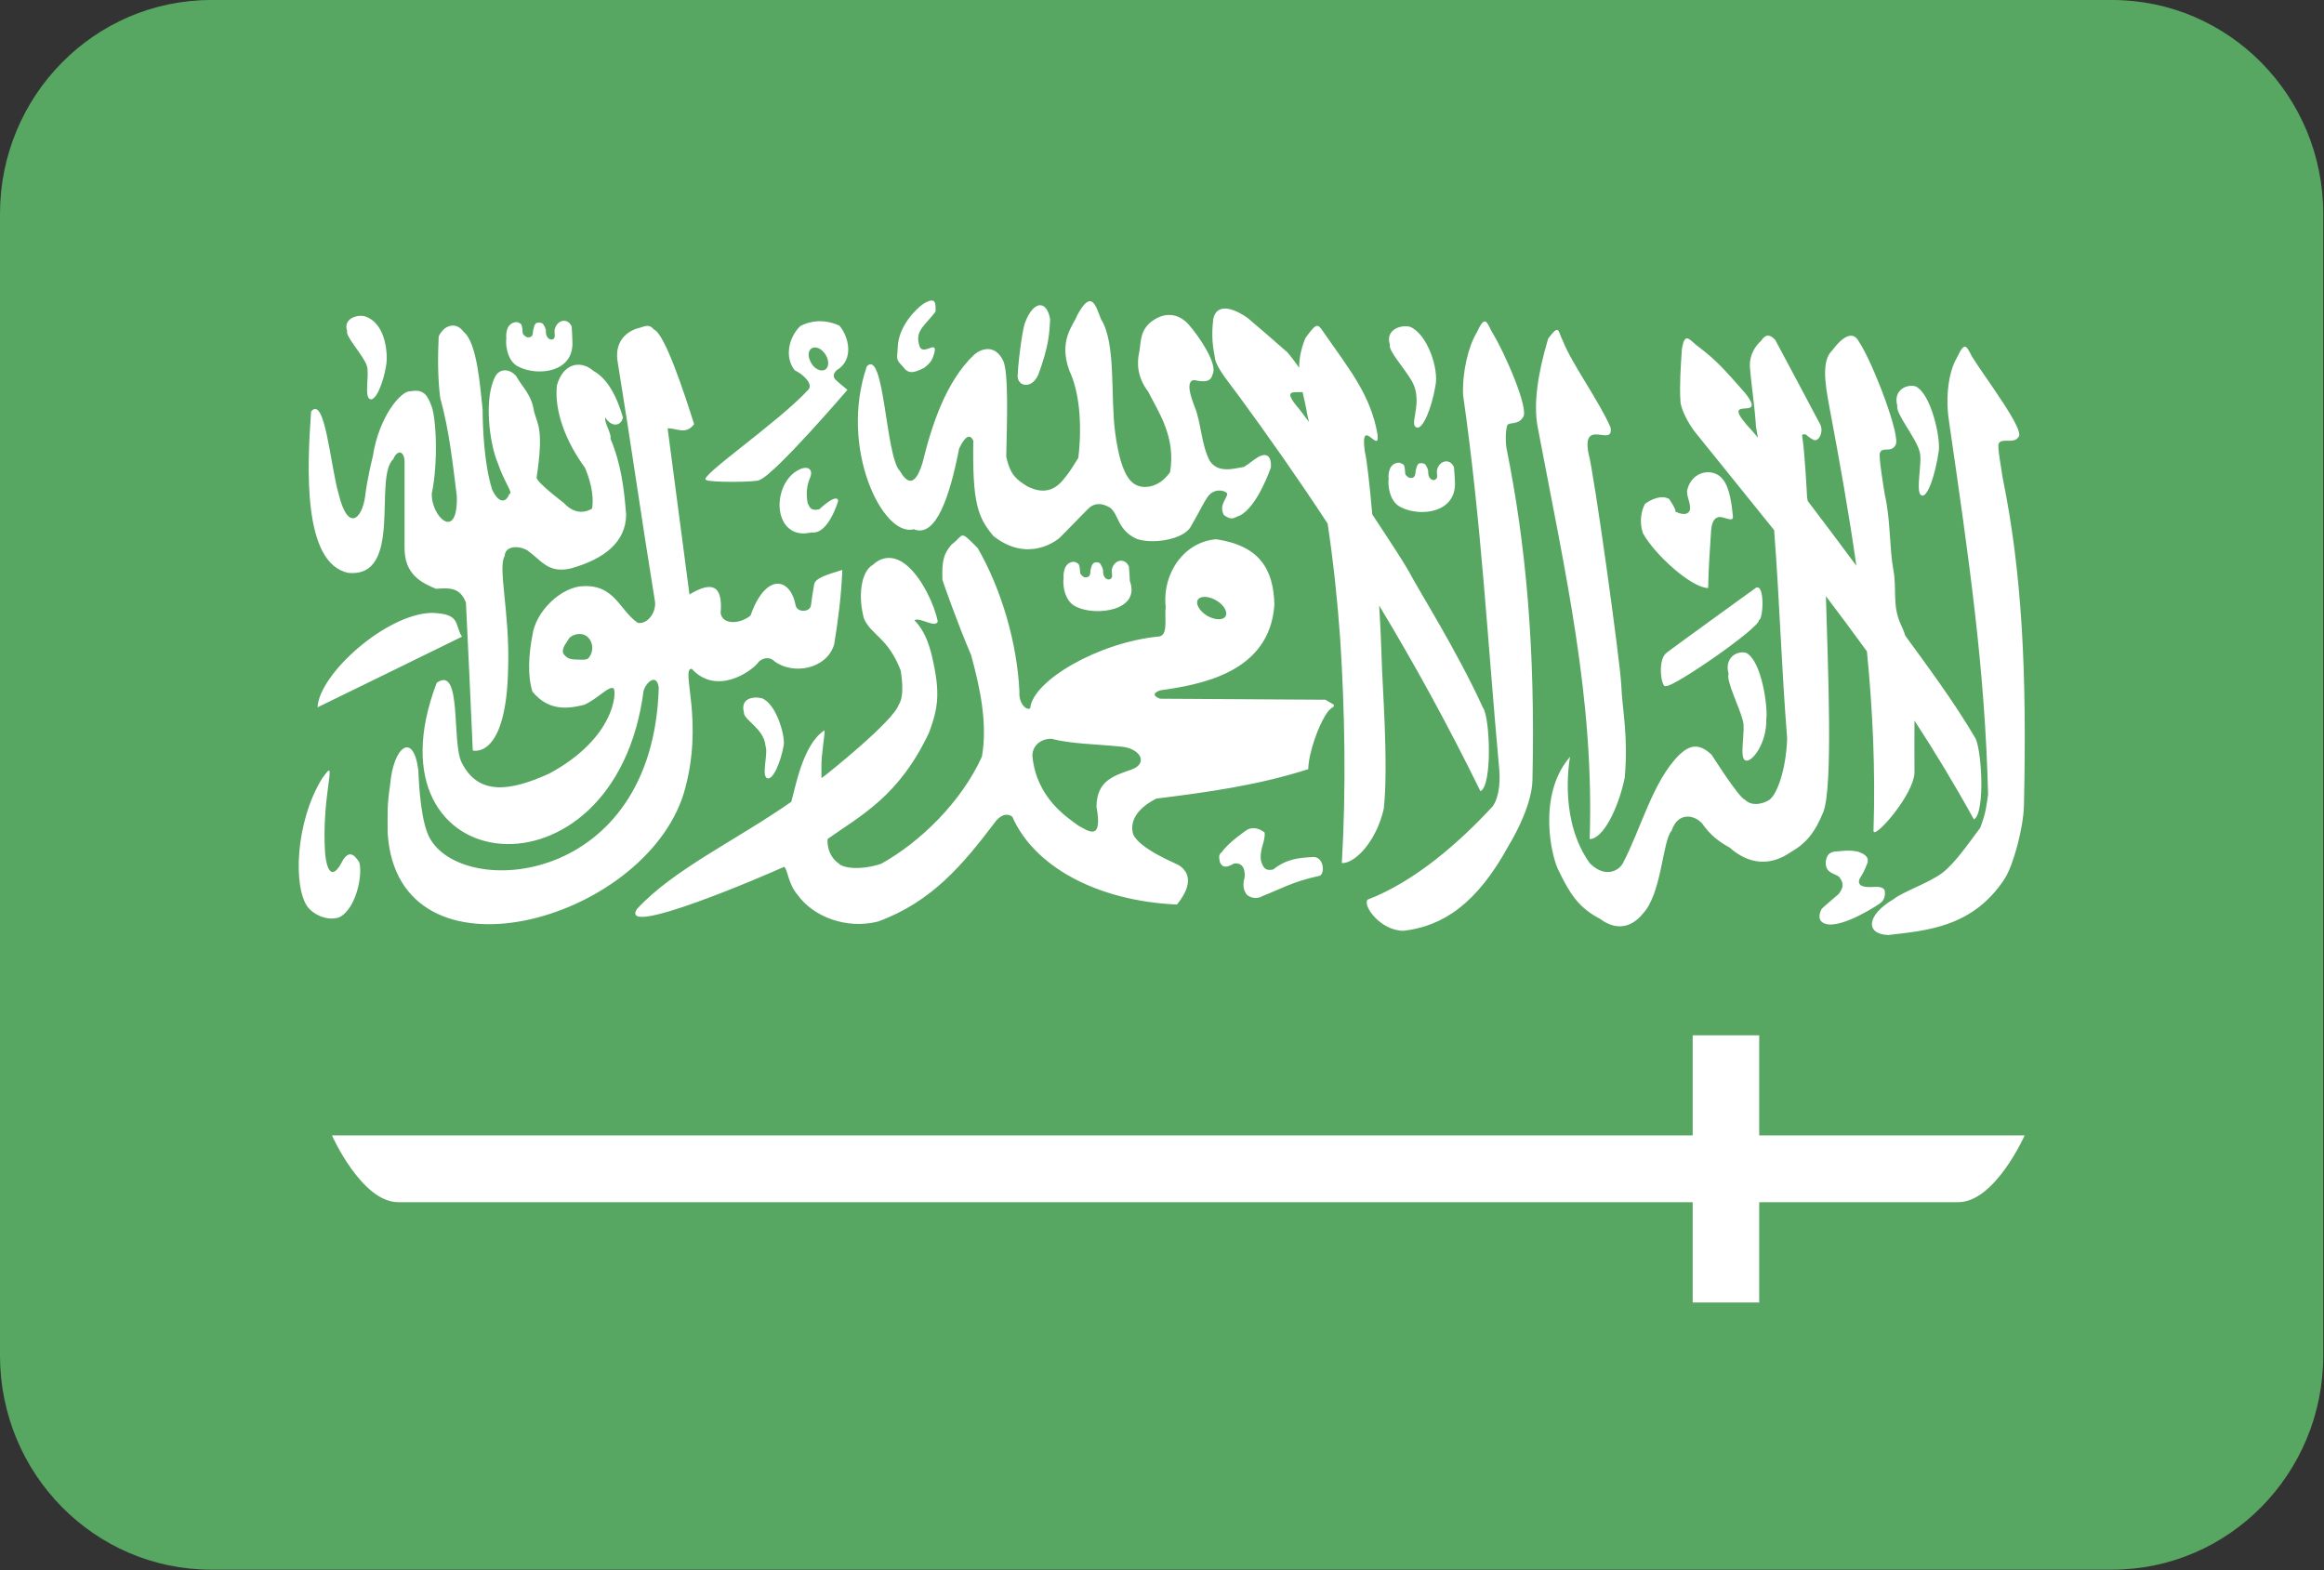 <?xml version="1.0" encoding="UTF-8"?>
<svg xmlns="http://www.w3.org/2000/svg" xmlns:xlink="http://www.w3.org/1999/xlink" width="37pt" height="25pt" viewBox="0 0 37 25" version="1.1">
<rect x="0" y="0" width="37" height="25" fill="#333333" stroke="none"/>
<g id="surface1">
<path style=" stroke:none;fill-rule:evenodd;fill:rgb(34.118%,65.49%,38.824%);fill-opacity:1;" d="M 3.363 0 L 33.625 0 C 35.484 0 36.988 1.527 36.988 3.406 L 36.988 21.582 C 36.988 23.465 35.484 24.992 33.625 24.992 L 3.363 24.992 C 1.504 24.992 0 23.465 0 21.582 L 0 3.406 C 0 1.527 1.504 0 3.363 0 Z M 3.363 0 "/>
<path style=" stroke:none;fill-rule:evenodd;fill:rgb(100%,100%,100%);fill-opacity:1;" d="M 5.285 18.078 L 32.234 18.078 C 32.234 18.078 31.762 19.141 31.176 19.141 L 6.34 19.141 C 5.758 19.141 5.285 18.078 5.285 18.078 Z M 5.285 18.078 "/>
<path style=" stroke:none;fill-rule:evenodd;fill:rgb(100%,100%,100%);fill-opacity:1;" d="M 26.949 16.484 L 28.008 16.484 L 28.008 20.738 L 26.949 20.738 Z M 26.949 16.484 "/>
<path style=" stroke:none;fill-rule:evenodd;fill:rgb(100%,100%,100%);fill-opacity:1;" d="M 30.148 14.316 C 29.703 14.578 29.703 14.875 30.062 14.887 C 30.68 14.816 31.414 14.762 31.918 13.988 C 32.055 13.77 32.215 13.184 32.223 12.82 C 32.27 10.707 32.195 9.129 31.883 7.602 C 31.863 7.453 31.797 7.113 31.82 7.066 C 31.863 6.961 32.062 7.078 32.137 6.957 C 32.242 6.848 31.613 6.027 31.395 5.676 C 31.312 5.52 31.285 5.414 31.156 5.695 C 31.02 5.922 30.973 6.328 31.027 6.688 C 31.355 8.949 31.602 10.648 31.652 12.648 C 31.625 12.84 31.617 12.941 31.527 13.18 C 31.336 13.434 31.121 13.75 30.918 13.902 C 30.715 14.055 30.285 14.203 30.148 14.316 Z M 21.773 14.324 C 21.691 14.418 21.977 14.82 22.348 14.82 C 22.969 14.746 23.512 14.395 24.02 13.461 C 24.152 13.246 24.391 12.781 24.398 12.418 C 24.445 10.305 24.293 8.66 23.984 7.133 C 23.961 6.984 23.977 6.809 24 6.766 C 24.039 6.719 24.176 6.766 24.246 6.645 C 24.355 6.535 23.965 5.625 23.746 5.273 C 23.668 5.117 23.641 5.012 23.512 5.293 C 23.375 5.52 23.281 5.918 23.293 6.285 C 23.59 8.367 23.68 10.188 23.871 12.27 C 23.887 12.473 23.859 12.762 23.727 12.879 C 23.242 13.398 22.539 14.031 21.773 14.324 Z M 27.988 6.969 L 27.957 6.797 C 27.938 6.477 27.883 6.148 27.859 5.828 C 27.855 5.645 27.949 5.504 28.039 5.426 C 28.129 5.289 28.203 5.352 28.262 5.41 C 28.504 5.859 28.742 6.312 28.984 6.766 C 29.031 6.887 28.961 7.023 28.883 7.008 C 28.836 6.984 28.824 6.98 28.75 6.918 C 28.676 6.906 28.691 6.926 28.699 6.996 C 28.73 7.172 28.77 7.902 28.77 7.918 L 28.781 7.977 C 29.047 8.328 29.328 8.699 29.555 9.008 C 29.438 8.184 29.289 7.348 29.125 6.477 C 29.059 6.121 28.996 5.746 29.168 5.582 C 29.355 5.332 29.504 5.277 29.59 5.43 C 29.82 5.773 30.277 6.977 30.176 7.09 C 30.105 7.215 29.969 7.105 29.93 7.211 C 29.906 7.254 29.984 7.73 30.008 7.879 C 30.098 8.258 30.082 8.734 30.141 9.055 C 30.203 9.375 30.125 9.613 30.25 9.914 C 30.281 9.98 30.312 10.051 30.336 10.125 C 30.652 10.559 31.098 11.156 31.434 11.727 C 31.551 11.871 31.613 12.945 31.426 13.047 C 31.125 12.5 30.809 11.977 30.48 11.473 C 30.48 11.723 30.477 11.996 30.48 12.289 C 30.484 12.648 29.805 13.41 29.828 13.219 C 29.859 12.258 29.816 11.316 29.723 10.371 C 29.508 10.074 29.289 9.781 29.07 9.492 C 29.102 10.621 29.184 12.512 29.031 12.922 C 28.895 13.262 28.746 13.434 28.512 13.566 C 28.172 13.805 27.828 13.754 27.539 13.496 C 27.359 13.398 27.219 13.285 27.098 13.109 C 26.973 12.973 26.715 12.922 26.613 13.227 C 26.465 13.391 26.461 14.227 26.152 14.551 C 26.02 14.715 25.781 14.859 25.473 14.629 C 25.133 14.453 24.992 14.227 24.82 13.871 C 24.699 13.656 24.469 12.656 24.996 12.051 L 25 12.027 C 25.008 11.996 25.008 11.996 25 12.027 C 24.973 12.184 24.832 13.078 25.312 13.746 C 25.547 13.977 25.758 13.875 25.832 13.754 C 26.121 13.215 26.312 12.434 26.738 12.016 C 26.891 11.875 27.035 11.816 27.25 12.016 C 27.25 12.016 27.676 12.691 27.781 12.734 C 27.926 12.875 28.145 12.75 28.145 12.75 C 28.285 12.688 28.438 12.254 28.453 11.754 C 28.359 10.582 28.336 9.617 28.246 8.445 L 28.246 8.441 C 27.824 7.914 27.406 7.402 26.996 6.891 C 26.883 6.75 26.754 6.508 26.754 6.379 C 26.738 6.152 26.758 5.836 26.777 5.562 C 26.824 5.25 26.91 5.434 27.055 5.531 C 27.348 5.758 27.445 5.875 27.781 6.254 C 28.184 6.762 27.285 6.211 27.902 6.867 C 27.918 6.887 27.949 6.922 27.988 6.969 Z M 29.277 13.957 C 29.336 14.035 29.375 14.105 29.273 14.234 C 29.172 14.324 29.105 14.375 29.004 14.469 C 28.961 14.547 28.93 14.672 29.07 14.711 C 29.336 14.785 29.941 14.383 29.941 14.375 C 30.039 14.301 30.008 14.16 29.996 14.16 C 29.941 14.094 29.812 14.133 29.723 14.121 C 29.684 14.121 29.547 14.102 29.613 13.98 C 29.664 13.902 29.684 13.855 29.723 13.762 C 29.762 13.672 29.727 13.609 29.578 13.559 C 29.43 13.531 29.371 13.547 29.203 13.559 C 29.113 13.578 29.082 13.621 29.066 13.73 C 29.07 13.898 29.172 13.891 29.277 13.957 Z M 12.961 9.309 C 12.941 9.422 12.926 9.531 12.91 9.645 C 12.887 9.754 12.676 9.758 12.664 9.621 C 12.57 9.184 12.184 9.129 11.949 9.801 C 11.789 9.934 11.504 9.957 11.473 9.762 C 11.512 9.312 11.332 9.25 10.977 9.465 C 10.859 8.57 10.746 7.715 10.629 6.82 C 10.777 6.816 10.914 6.93 11.051 6.754 C 10.902 6.281 10.586 5.312 10.41 5.246 C 10.324 5.141 10.254 5.207 10.141 5.23 C 9.953 5.293 9.777 5.457 9.836 5.777 C 10.059 7.148 10.203 8.195 10.426 9.566 C 10.457 9.727 10.324 9.941 10.156 9.918 C 9.863 9.719 9.793 9.316 9.297 9.332 C 8.938 9.336 8.527 9.734 8.477 10.113 C 8.418 10.418 8.395 10.75 8.477 11.012 C 8.73 11.32 9.031 11.289 9.297 11.223 C 9.516 11.129 9.695 10.91 9.77 10.961 C 9.82 11.027 9.785 11.754 8.746 12.316 C 8.117 12.602 7.617 12.668 7.352 12.145 C 7.184 11.82 7.363 10.582 6.953 10.871 C 5.742 14.047 9.793 14.488 10.246 11 C 10.289 10.855 10.457 10.715 10.488 10.949 C 10.395 14.109 7.355 14.324 6.836 13.332 C 6.711 13.098 6.672 12.574 6.66 12.262 C 6.582 11.641 6.262 11.883 6.211 12.496 C 6.16 12.84 6.172 12.938 6.172 13.266 C 6.332 15.762 10.25 14.691 10.887 12.629 C 11.223 11.484 10.828 10.645 11.012 10.648 C 11.402 11.074 11.945 10.703 12.062 10.559 C 12.113 10.484 12.242 10.438 12.332 10.531 C 12.637 10.754 13.168 10.648 13.281 10.258 C 13.344 9.875 13.395 9.48 13.41 9.074 C 13.16 9.152 12.977 9.203 12.961 9.309 Z M 21.234 11.219 L 21.102 11.141 L 18.469 11.125 C 18.336 11.074 18.375 11.027 18.469 10.992 C 19.098 10.902 20.215 10.719 20.289 9.629 C 20.277 9.062 20.051 8.688 19.363 8.586 C 18.859 8.625 18.5 9.121 18.559 9.668 C 18.535 9.812 18.605 10.102 18.461 10.133 C 17.492 10.223 16.438 10.84 16.402 11.277 C 16.344 11.32 16.215 11.199 16.23 11.012 C 16.195 10.25 15.949 9.391 15.566 8.727 C 15.262 8.418 15.355 8.52 15.152 8.668 C 15.02 8.82 14.996 8.926 15.004 9.23 C 15.004 9.242 15.25 9.941 15.461 10.43 C 15.598 10.934 15.727 11.508 15.633 12.047 C 15.309 12.762 14.656 13.406 14.027 13.754 C 13.703 13.859 13.426 13.824 13.355 13.75 C 13.156 13.613 13.168 13.359 13.18 13.355 C 13.711 12.98 14.316 12.676 14.793 11.66 C 14.934 11.273 14.977 11.039 14.836 10.441 C 14.781 10.219 14.711 10.035 14.559 9.875 C 14.645 9.82 14.891 10.008 14.93 9.895 C 14.871 9.609 14.68 9.223 14.465 9.027 C 14.277 8.852 14.07 8.832 13.898 8.992 C 13.703 9.102 13.66 9.5 13.754 9.844 C 13.859 10.105 14.141 10.152 14.34 10.676 C 14.34 10.688 14.414 11.07 14.309 11.219 C 14.227 11.48 13.156 12.336 13.098 12.375 C 13.066 12.41 13.082 12.355 13.078 12.211 C 13.07 12.039 13.145 11.629 13.125 11.629 C 12.777 11.855 12.66 12.559 12.598 12.766 C 11.715 13.383 10.719 13.844 10.141 14.473 C 9.84 14.949 12.211 13.926 12.484 13.801 C 12.547 13.848 12.539 14.062 12.703 14.254 C 12.949 14.594 13.473 14.801 13.98 14.672 C 14.836 14.359 15.328 13.766 15.828 13.109 C 15.898 13.004 16.012 12.926 16.117 13.004 C 16.461 13.789 17.453 14.344 18.738 14.402 C 19.035 14.035 18.891 13.855 18.77 13.777 C 18.77 13.766 18.137 13.523 18.039 13.277 C 17.98 13.059 18.125 12.859 18.41 12.715 C 19.234 12.613 20.043 12.5 20.828 12.246 C 20.836 11.977 20.988 11.574 21.094 11.402 C 21.195 11.227 21.25 11.281 21.234 11.219 Z M 5.133 12.387 C 4.699 13.086 4.664 14.133 4.902 14.445 C 5.027 14.594 5.238 14.656 5.391 14.609 C 5.664 14.492 5.781 13.93 5.719 13.727 C 5.625 13.582 5.555 13.559 5.465 13.684 C 5.273 14.078 5.195 13.805 5.176 13.586 C 5.148 13.168 5.188 12.781 5.23 12.477 C 5.277 12.164 5.23 12.262 5.133 12.387 Z M 19.457 13.562 C 19.555 13.414 19.859 13.207 19.863 13.207 C 20.004 13.137 20.141 13.262 20.133 13.254 C 20.152 13.395 20.043 13.527 20.078 13.715 C 20.109 13.793 20.129 13.875 20.27 13.844 C 20.492 13.668 20.695 13.656 20.918 13.645 C 21.09 13.652 21.098 13.949 20.988 13.949 C 20.578 14.039 20.395 14.152 20.102 14.266 C 19.961 14.348 19.84 14.246 19.84 14.23 C 19.84 14.219 19.762 14.152 19.816 13.965 C 19.828 13.816 19.766 13.73 19.645 13.75 C 19.551 13.801 19.469 13.836 19.422 13.727 C 19.406 13.645 19.398 13.605 19.457 13.562 Z M 21.137 8.336 C 20.676 7.633 20.199 6.953 19.703 6.277 C 19.598 6.133 19.383 5.879 19.348 5.727 C 19.305 5.5 19.285 5.355 19.316 5.082 C 19.379 4.773 19.723 4.961 19.863 5.062 C 20.145 5.301 20.164 5.32 20.5 5.613 C 20.578 5.707 20.637 5.789 20.684 5.855 C 20.684 5.711 20.711 5.555 20.785 5.379 C 20.98 5.113 20.977 5.152 21.102 5.332 C 21.492 5.891 21.824 6.301 21.93 6.91 C 21.977 7.266 21.645 6.59 21.73 7.195 C 21.762 7.324 21.805 7.711 21.848 8.191 C 22.125 8.609 22.359 8.969 22.43 9.098 C 22.613 9.445 23.191 10.352 23.609 11.266 C 23.723 11.418 23.762 12.508 23.57 12.598 C 23.047 11.531 22.512 10.559 21.957 9.641 C 21.977 9.941 21.988 10.223 21.996 10.453 C 22.004 10.879 22.109 12.156 22.031 12.875 C 21.914 13.395 21.574 13.75 21.363 13.742 C 21.434 12.535 21.41 11.301 21.336 10.156 C 21.293 9.559 21.23 8.957 21.137 8.336 Z M 25.867 12.383 C 25.926 11.715 25.828 11.305 25.812 10.91 C 25.793 10.516 25.375 7.508 25.289 7.211 C 25.184 6.645 25.699 7.133 25.641 6.805 C 25.465 6.395 25.023 5.789 24.883 5.43 C 24.801 5.277 24.836 5.141 24.648 5.391 C 24.477 5.965 24.414 6.438 24.48 6.793 C 24.926 9.152 25.383 11.117 25.309 13.359 C 25.52 13.363 25.766 12.871 25.867 12.383 Z M 18.012 12.254 C 17.73 12.352 17.461 12.43 17.457 12.844 C 17.562 13.418 17.316 13.223 17.168 13.145 C 16.992 13.016 16.508 12.711 16.438 12.051 C 16.426 11.895 16.547 11.762 16.742 11.762 C 17.035 11.844 17.465 11.848 17.84 11.887 C 18.145 11.906 18.297 12.152 18.012 12.254 Z M 12.129 11.117 C 12.363 11.207 12.504 11.723 12.477 11.867 C 12.43 12.137 12.305 12.426 12.215 12.391 C 12.117 12.355 12.234 11.992 12.188 11.879 C 12.168 11.602 11.836 11.461 11.844 11.344 C 11.785 11.125 11.98 11.082 12.129 11.117 Z M 27.801 10.395 C 28.047 10.52 28.148 11.254 28.121 11.453 C 28.129 11.844 27.883 12.156 27.785 12.105 C 27.684 12.059 27.797 11.621 27.746 11.469 C 27.691 11.25 27.48 10.844 27.52 10.727 C 27.449 10.48 27.648 10.352 27.801 10.395 Z M 4.953 6.551 C 4.891 7.426 4.812 8.965 5.543 9.121 C 6.426 9.207 5.941 7.602 6.262 7.309 C 6.32 7.164 6.434 7.164 6.441 7.348 L 6.441 8.711 C 6.434 9.152 6.719 9.281 6.941 9.375 C 7.176 9.355 7.328 9.363 7.418 9.594 C 7.457 10.379 7.492 11.164 7.527 11.949 C 7.527 11.949 8.066 12.105 8.09 10.625 C 8.117 9.754 7.922 9.027 8.035 8.855 C 8.039 8.691 8.25 8.68 8.395 8.762 C 8.625 8.926 8.727 9.133 9.086 9.051 C 9.633 8.898 9.961 8.625 9.969 8.199 C 9.938 7.797 9.891 7.391 9.719 6.984 C 9.742 6.91 9.613 6.719 9.637 6.648 C 9.734 6.805 9.887 6.789 9.918 6.648 C 9.828 6.336 9.684 6.035 9.449 5.906 C 9.254 5.734 8.973 5.77 8.867 6.133 C 8.82 6.547 9.016 7.043 9.312 7.445 C 9.379 7.602 9.465 7.863 9.426 8.098 C 9.27 8.191 9.109 8.152 8.977 8.008 C 8.977 8.008 8.543 7.68 8.543 7.605 C 8.656 6.855 8.566 6.77 8.504 6.559 C 8.461 6.273 8.324 6.18 8.215 5.984 C 8.109 5.867 7.961 5.867 7.891 5.984 C 7.699 6.324 7.789 7.051 7.926 7.375 C 8.027 7.676 8.18 7.863 8.109 7.863 C 8.047 8.031 7.926 7.992 7.836 7.797 C 7.707 7.395 7.684 6.793 7.684 6.52 C 7.645 6.184 7.602 5.465 7.383 5.285 C 7.25 5.102 7.055 5.191 6.984 5.359 C 6.969 5.691 6.969 6.023 7.008 6.332 C 7.156 6.871 7.203 7.348 7.273 7.898 C 7.293 8.641 6.855 8.219 6.875 7.852 C 6.977 7.375 6.949 6.625 6.859 6.438 C 6.789 6.246 6.703 6.199 6.527 6.23 C 6.391 6.223 6.035 6.617 5.934 7.273 C 5.934 7.273 5.848 7.609 5.812 7.91 C 5.766 8.25 5.543 8.488 5.391 7.863 C 5.258 7.406 5.176 6.289 4.953 6.551 Z M 7.355 10.137 C 6.574 10.523 5.82 10.887 5.055 11.262 C 5.082 10.73 6.148 9.773 6.875 9.758 C 7.348 9.773 7.23 9.945 7.355 10.137 Z M 26.523 10.402 C 26.559 10.367 27.961 9.355 27.961 9.355 C 28.102 9.305 28.07 9.875 28.004 9.871 C 28.031 9.988 26.621 10.961 26.523 10.922 C 26.453 10.973 26.383 10.527 26.523 10.402 Z M 9.375 10.469 C 9.352 10.52 9.238 10.5 9.156 10.5 C 9.066 10.496 9.023 10.48 8.965 10.402 C 8.941 10.316 9.02 10.234 9.055 10.172 C 9.098 10.098 9.332 10.02 9.414 10.23 C 9.449 10.324 9.418 10.422 9.375 10.469 Z M 19.07 9.551 C 19.109 9.484 19.242 9.488 19.363 9.559 C 19.484 9.629 19.551 9.742 19.512 9.812 C 19.473 9.879 19.344 9.875 19.219 9.805 C 19.098 9.73 19.031 9.617 19.07 9.551 Z M 17.141 9.664 C 17.445 9.812 18.164 9.727 17.988 9.25 C 17.988 9.207 17.977 9.059 17.973 9.02 C 17.91 8.875 17.742 8.91 17.703 9.059 C 17.691 9.109 17.727 9.191 17.684 9.215 C 17.656 9.242 17.559 9.227 17.562 9.09 C 17.562 9.047 17.531 9 17.512 8.969 C 17.496 8.957 17.48 8.953 17.449 8.953 C 17.406 8.957 17.406 8.969 17.383 9.004 C 17.371 9.039 17.359 9.074 17.359 9.117 C 17.355 9.168 17.336 9.184 17.301 9.191 C 17.262 9.191 17.27 9.195 17.238 9.176 C 17.219 9.152 17.195 9.145 17.195 9.109 C 17.195 9.07 17.188 9.012 17.176 8.988 C 17.16 8.965 17.133 8.953 17.102 8.945 C 16.938 8.945 16.926 9.137 16.934 9.211 C 16.922 9.227 16.914 9.57 17.141 9.664 Z M 27.195 9.363 C 26.914 9.355 26.328 8.809 26.156 8.488 C 26.094 8.305 26.133 8.125 26.191 8.02 C 26.293 7.949 26.453 7.875 26.574 7.945 C 26.574 7.945 26.695 8.121 26.672 8.145 C 26.824 8.219 26.891 8.176 26.906 8.113 C 26.918 8.004 26.859 7.938 26.859 7.816 C 26.926 7.484 27.297 7.434 27.438 7.645 C 27.539 7.773 27.574 8.047 27.59 8.23 C 27.59 8.324 27.441 8.215 27.355 8.234 C 27.27 8.258 27.25 8.359 27.242 8.449 C 27.227 8.688 27.199 9.074 27.195 9.363 Z M 13.801 5.832 C 13.352 7.137 14.059 8.562 14.547 8.426 C 14.902 8.574 15.125 7.891 15.27 7.141 C 15.371 6.93 15.445 6.91 15.496 7.016 C 15.48 8.012 15.566 8.234 15.816 8.535 C 16.379 8.977 16.844 8.59 16.879 8.555 C 16.918 8.516 17.316 8.109 17.316 8.109 C 17.414 8.004 17.543 8 17.684 8.09 C 17.816 8.215 17.797 8.43 18.082 8.574 C 18.324 8.672 18.836 8.598 18.957 8.387 C 19.117 8.109 19.156 8.012 19.23 7.906 C 19.344 7.75 19.539 7.82 19.539 7.867 C 19.523 7.957 19.406 8.043 19.484 8.199 C 19.621 8.301 19.652 8.234 19.734 8.211 C 20.02 8.074 20.234 7.441 20.234 7.441 C 20.246 7.207 20.117 7.227 20.031 7.277 C 19.922 7.344 19.914 7.367 19.805 7.434 C 19.668 7.453 19.398 7.547 19.262 7.34 C 19.125 7.086 19.125 6.734 19.02 6.477 C 19.02 6.461 18.84 6.074 19.008 6.051 C 19.094 6.066 19.273 6.117 19.305 5.961 C 19.391 5.809 19.113 5.383 18.922 5.164 C 18.754 4.98 18.523 4.957 18.301 5.145 C 18.145 5.293 18.168 5.453 18.137 5.609 C 18.098 5.785 18.105 6.004 18.281 6.238 C 18.438 6.551 18.723 6.953 18.629 7.516 C 18.629 7.516 18.465 7.785 18.176 7.75 C 18.055 7.723 17.859 7.672 17.754 6.887 C 17.676 6.293 17.773 5.465 17.527 5.078 C 17.438 4.84 17.371 4.613 17.152 5.016 C 17.094 5.176 16.844 5.414 17.027 5.906 C 17.176 6.219 17.234 6.727 17.168 7.289 C 17.066 7.449 17.043 7.504 16.906 7.664 C 16.715 7.875 16.508 7.82 16.352 7.742 C 16.203 7.641 16.09 7.59 16.02 7.27 C 16.031 6.754 16.062 5.918 15.969 5.738 C 15.832 5.465 15.609 5.562 15.512 5.645 C 15.055 6.074 14.828 6.793 14.688 7.367 C 14.559 7.789 14.426 7.668 14.328 7.5 C 14.098 7.277 14.082 5.547 13.801 5.832 Z M 12.695 7.492 C 12.43 7.641 12.324 8.078 12.492 8.336 C 12.648 8.562 12.895 8.477 12.926 8.477 C 13.188 8.512 13.344 7.977 13.344 7.977 C 13.344 7.977 13.352 7.828 13.043 8.109 C 12.91 8.137 12.895 8.086 12.859 8.012 C 12.832 7.871 12.84 7.734 12.902 7.594 C 12.949 7.461 12.848 7.402 12.695 7.492 Z M 22.316 8.082 C 22.617 8.23 23.188 8.168 23.164 7.672 C 23.164 7.629 23.152 7.48 23.148 7.438 C 23.086 7.293 22.918 7.328 22.879 7.48 C 22.867 7.531 22.902 7.609 22.855 7.633 C 22.832 7.66 22.734 7.645 22.738 7.508 C 22.738 7.465 22.707 7.418 22.688 7.391 C 22.668 7.379 22.656 7.375 22.621 7.375 C 22.578 7.375 22.578 7.387 22.559 7.422 C 22.547 7.461 22.535 7.496 22.535 7.535 C 22.527 7.586 22.512 7.602 22.477 7.609 C 22.434 7.609 22.445 7.613 22.414 7.594 C 22.395 7.574 22.371 7.566 22.371 7.527 C 22.371 7.492 22.363 7.43 22.352 7.406 C 22.332 7.383 22.305 7.375 22.277 7.367 C 22.109 7.367 22.098 7.559 22.109 7.629 C 22.098 7.645 22.09 7.988 22.316 8.082 Z M 30.5 6.152 C 30.75 6.277 30.895 6.977 30.867 7.176 C 30.816 7.543 30.688 7.938 30.59 7.887 C 30.488 7.84 30.613 7.344 30.562 7.191 C 30.508 6.973 30.172 6.578 30.207 6.461 C 30.137 6.215 30.352 6.109 30.5 6.152 Z M 13.32 5.895 C 13.605 5.727 13.512 5.355 13.363 5.184 C 13.117 5.074 12.898 5.109 12.742 5.191 C 12.543 5.387 12.496 5.699 12.652 5.895 C 12.805 5.969 12.961 6.129 12.859 6.215 C 12.387 6.727 11.094 7.609 11.242 7.641 C 11.277 7.684 12.07 7.68 12.094 7.641 C 12.34 7.551 13.492 6.207 13.492 6.207 C 13.434 6.156 13.379 6.117 13.32 6.062 C 13.254 6.008 13.262 5.953 13.32 5.895 Z M 22.449 5.203 C 22.723 5.316 22.914 5.875 22.852 6.148 C 22.797 6.484 22.652 6.852 22.551 6.805 C 22.438 6.762 22.625 6.469 22.52 6.16 C 22.457 5.961 22.09 5.594 22.129 5.488 C 22.051 5.262 22.285 5.164 22.449 5.203 Z M 20.738 6.242 C 20.609 6.254 20.422 6.195 20.648 6.469 C 20.684 6.508 20.75 6.598 20.84 6.719 L 20.812 6.598 C 20.793 6.477 20.766 6.363 20.738 6.242 Z M 5.805 5.035 C 6.156 5.145 6.176 5.664 6.148 5.816 C 6.105 6.094 5.98 6.395 5.891 6.355 C 5.793 6.32 5.887 5.941 5.84 5.824 C 5.789 5.66 5.496 5.359 5.527 5.27 C 5.461 5.086 5.664 5.004 5.805 5.035 Z M 16.324 5.125 C 16.266 5.258 16.195 5.938 16.207 5.938 C 16.16 6.141 16.414 6.227 16.531 5.965 C 16.707 5.488 16.707 5.285 16.719 5.082 C 16.664 4.773 16.457 4.785 16.324 5.125 Z M 14.703 4.836 C 14.57 4.926 14.301 5.207 14.293 5.531 C 14.285 5.715 14.254 5.715 14.371 5.832 C 14.457 5.957 14.543 5.945 14.715 5.855 C 14.812 5.781 14.848 5.73 14.879 5.605 C 14.922 5.398 14.664 5.707 14.629 5.473 C 14.574 5.258 14.738 5.172 14.895 4.961 C 14.898 4.82 14.898 4.719 14.703 4.836 Z M 8.266 5.844 C 8.57 5.992 9.141 5.93 9.113 5.434 C 9.113 5.391 9.105 5.242 9.102 5.199 C 9.039 5.055 8.871 5.09 8.832 5.242 C 8.82 5.293 8.852 5.371 8.809 5.398 C 8.785 5.422 8.688 5.406 8.691 5.27 C 8.691 5.227 8.66 5.18 8.641 5.152 C 8.621 5.141 8.609 5.137 8.574 5.137 C 8.531 5.137 8.531 5.148 8.508 5.184 C 8.5 5.223 8.484 5.258 8.484 5.301 C 8.48 5.348 8.461 5.363 8.426 5.371 C 8.387 5.371 8.398 5.375 8.363 5.355 C 8.348 5.336 8.32 5.328 8.32 5.289 C 8.32 5.254 8.312 5.191 8.301 5.168 C 8.285 5.145 8.258 5.137 8.23 5.129 C 8.062 5.129 8.051 5.32 8.062 5.395 C 8.051 5.406 8.043 5.75 8.266 5.844 Z M 13.113 5.895 C 13.109 5.895 13.109 5.895 13.109 5.895 C 13.035 5.914 12.941 5.848 12.898 5.746 C 12.852 5.648 12.875 5.551 12.949 5.535 C 13.023 5.516 13.117 5.582 13.164 5.684 C 13.207 5.781 13.184 5.879 13.113 5.895 Z M 13.113 5.895 "/>
</g>
</svg>
